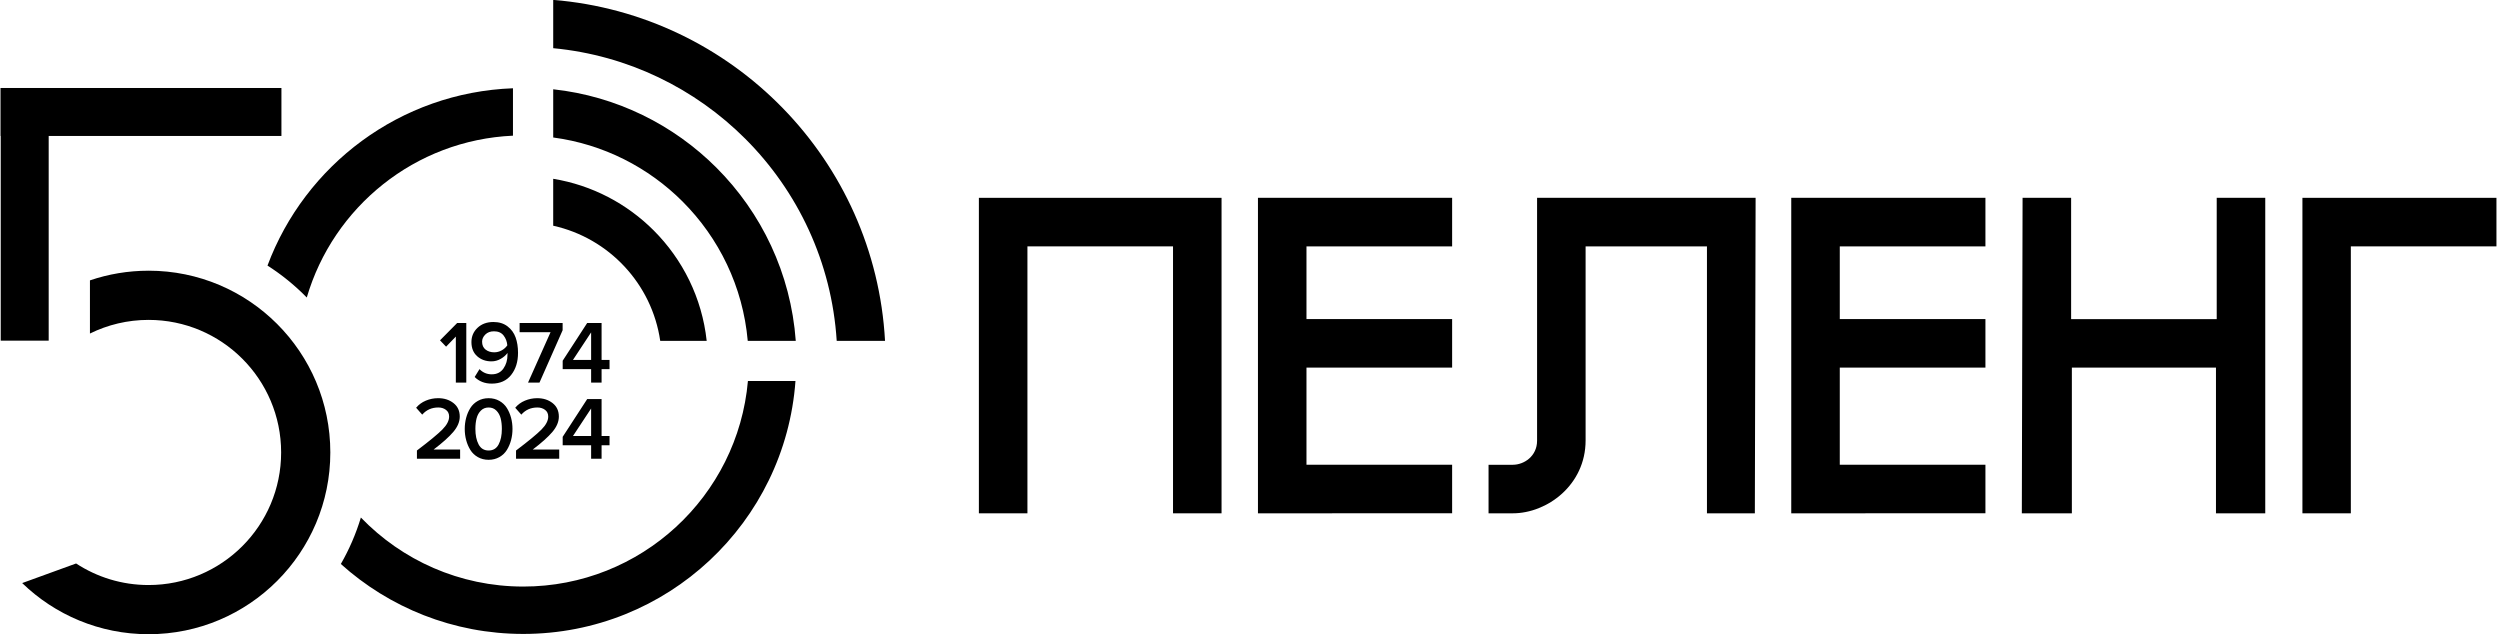 <?xml version="1.0" encoding="UTF-8" standalone="no"?>
<svg
   version="1.1"
   width="298.134pt"
   height="75.641pt"
   id="svg20529"
   viewBox="0 0 298.134 75.641"
   xml:space="preserve"
   xmlns="http://www.w3.org/2000/svg"
   xmlns:svg="http://www.w3.org/2000/svg"><defs
     id="defs20533" /><g
     id="g47730"
     transform="matrix(1.35,0,0,1.35,-1237.172,196.791)"
     style="fill-opacity:1"><g
       id="g47700"
       style="fill-opacity:1;stroke-width:1.451"
       transform="matrix(0.689,0,0,0.689,752.149,-371.631)"><path
         d="m 298.208,376.865 h -1.341 v -5.905 l -1.25,1.296 -0.779,-0.814 2.201,-2.224 h 1.169 z m 3.263,0.126 c -0.894,0 -1.624,-0.283 -2.19,-0.848 l 0.619,-1.009 c 0.428,0.443 0.952,0.665 1.571,0.665 0.65,0 1.149,-0.246 1.496,-0.739 0.348,-0.493 0.522,-1.084 0.522,-1.771 v -0.229 c -0.199,0.283 -0.485,0.533 -0.86,0.751 -0.375,0.218 -0.772,0.327 -1.193,0.327 -0.726,0 -1.336,-0.218 -1.829,-0.654 -0.493,-0.436 -0.74,-1.043 -0.74,-1.823 0,-0.726 0.262,-1.336 0.785,-1.829 0.524,-0.493 1.202,-0.74 2.035,-0.74 0.719,0 1.32,0.185 1.806,0.556 0.485,0.37 0.831,0.844 1.038,1.422 0.206,0.577 0.31,1.236 0.31,1.978 0,1.147 -0.294,2.091 -0.883,2.832 -0.589,0.741 -1.418,1.112 -2.488,1.112 z m 0.321,-4.013 c 0.329,0 0.642,-0.08 0.94,-0.241 0.298,-0.161 0.543,-0.379 0.734,-0.653 -0.038,-0.482 -0.197,-0.902 -0.476,-1.261 -0.279,-0.359 -0.69,-0.539 -1.232,-0.539 -0.466,0 -0.837,0.138 -1.112,0.413 -0.275,0.275 -0.413,0.581 -0.413,0.917 0,0.443 0.149,0.781 0.447,1.015 0.298,0.233 0.669,0.349 1.112,0.349 z m 5.797,3.887 h -1.468 l 2.889,-6.466 h -3.967 v -1.181 h 5.515 v 0.929 z m 7.964,0 h -1.341 v -1.731 h -3.646 v -1.078 l 3.141,-4.838 h 1.846 v 4.735 h 1.02 v 1.181 h -1.02 z m -1.341,-2.912 v -3.531 l -2.328,3.531 z"
         style="fill-opacity:1;fill-rule:evenodd;stroke-width:1.451"
         id="path47696" /><path
         d="m 297.417,386.621 h -5.538 v -1.055 c 1.598,-1.208 2.685,-2.104 3.262,-2.689 0.577,-0.585 0.866,-1.137 0.866,-1.657 0,-0.374 -0.136,-0.663 -0.407,-0.865 -0.271,-0.203 -0.598,-0.304 -0.98,-0.304 -0.841,0 -1.529,0.306 -2.064,0.917 l -0.78,-0.883 c 0.329,-0.397 0.744,-0.701 1.244,-0.911 0.501,-0.21 1.026,-0.316 1.576,-0.316 0.78,0 1.437,0.21 1.972,0.631 0.535,0.42 0.802,0.998 0.802,1.731 0,0.657 -0.275,1.311 -0.826,1.961 -0.55,0.65 -1.391,1.403 -2.522,2.259 h 3.394 z m 5.029,-0.206 c -0.405,0.229 -0.864,0.344 -1.376,0.344 -0.512,0 -0.971,-0.115 -1.376,-0.344 -0.405,-0.229 -0.726,-0.535 -0.963,-0.917 -0.237,-0.382 -0.416,-0.802 -0.539,-1.261 -0.122,-0.459 -0.183,-0.936 -0.183,-1.433 0,-0.497 0.061,-0.975 0.183,-1.433 0.122,-0.459 0.302,-0.877 0.539,-1.256 0.237,-0.378 0.558,-0.682 0.963,-0.911 0.405,-0.229 0.864,-0.344 1.376,-0.344 0.512,0 0.971,0.115 1.376,0.344 0.405,0.229 0.726,0.533 0.963,0.911 0.237,0.379 0.416,0.797 0.539,1.256 0.122,0.459 0.183,0.936 0.183,1.433 0,0.497 -0.061,0.975 -0.183,1.433 -0.122,0.459 -0.302,0.879 -0.539,1.261 -0.237,0.382 -0.558,0.688 -0.963,0.917 z m -2.66,-1.628 c 0.275,0.52 0.703,0.78 1.284,0.78 0.581,0 1.009,-0.26 1.284,-0.78 0.275,-0.52 0.413,-1.181 0.413,-1.983 0,-0.512 -0.052,-0.967 -0.155,-1.364 -0.103,-0.397 -0.286,-0.728 -0.55,-0.992 -0.264,-0.264 -0.594,-0.395 -0.992,-0.395 -0.397,0 -0.728,0.132 -0.992,0.395 -0.264,0.264 -0.447,0.595 -0.55,0.992 -0.103,0.397 -0.155,0.852 -0.155,1.364 0,0.802 0.138,1.464 0.413,1.983 z m 10.337,1.835 h -5.538 v -1.055 c 1.598,-1.208 2.685,-2.104 3.262,-2.689 0.577,-0.585 0.865,-1.137 0.865,-1.657 0,-0.374 -0.136,-0.663 -0.407,-0.865 -0.271,-0.203 -0.598,-0.304 -0.98,-0.304 -0.841,0 -1.529,0.306 -2.064,0.917 l -0.78,-0.883 c 0.329,-0.397 0.744,-0.701 1.244,-0.911 0.501,-0.21 1.026,-0.316 1.576,-0.316 0.78,0 1.437,0.21 1.972,0.631 0.535,0.42 0.802,0.998 0.802,1.731 0,0.657 -0.275,1.311 -0.825,1.961 -0.55,0.65 -1.391,1.403 -2.522,2.259 h 3.394 z m 5.43,0 h -1.341 v -1.731 h -3.646 v -1.078 l 3.141,-4.838 h 1.846 v 4.735 h 1.02 v 1.181 h -1.02 z m -1.341,-2.912 v -3.531 l -2.328,3.531 z"
         style="fill-opacity:1;fill-rule:evenodd;stroke-width:1.451"
         id="path47698" /></g><path
       d="m 986.692,-112.114 c -0.905,12.49 -11.324,22.342 -24.045,22.342 -6.195,0 -11.844,-2.338 -16.115,-6.178 0.738,-1.284 1.335,-2.659 1.77,-4.104 3.624,3.758 8.711,6.097 14.344,6.097 10.408,0 18.951,-7.981 19.846,-18.157 z m -46.639,-10.197 c 3.318,-8.888 11.729,-15.293 21.684,-15.663 v 4.188 c -8.656,0.389 -15.873,6.301 -18.214,14.296 -1.044,-1.066 -2.208,-2.014 -3.47,-2.821 z"
       style="fill-opacity:1;fill-rule:evenodd;stroke-width:1"
       id="path47702" /><g
       id="g47720"
       style="fill-opacity:1;stroke-width:1.451"
       transform="matrix(1.361,0,0,1.361,684.611,-685.926)"><g
         id="g47718"
         style="fill-opacity:1;stroke-width:1.451"
         transform="matrix(1.239,0,0,1.239,-103.552,-116.636)"><g
           id="g47716"
           style="fill-opacity:1;stroke-width:1.451"><path
             d="m 272.326,441.351 v -16.527 h 12.712 v 16.527 h -2.542 v -13.984 h -7.627 v 13.984 z"
             style="fill-opacity:1;fill-rule:evenodd;stroke-width:1.451"
             id="path47704" /><path
             d="m 286.945,441.351 v -16.527 h 10.172 v 2.543 h -7.63 v 3.809 l 7.63,-10e-5 v 2.542 h -7.63 v 5.089 h 7.63 v 2.542 z"
             style="fill-opacity:1;fill-rule:evenodd;stroke-width:1.451"
             id="path47706" /><path
             d="m 300.296,438.808 c 0.59,0 1.271,-0.45 1.271,-1.259 v -12.725 h 11.448 l -0.04,16.527 h -2.509 v -13.984 h -6.357 v 10.166 c -1e-4,2.336 -2.015,3.818 -3.813,3.818 h -1.271 v -2.542 z"
             style="fill-opacity:1;fill-rule:evenodd;stroke-width:1.451"
             id="path47708" /><path
             d="m 327,424.824 h 2.543 v 6.353 l 7.627,-10e-5 v -6.353 h 2.543 v 16.527 h -2.582 v -7.632 h -7.549 v 7.632 h -2.621 z"
             style="fill-opacity:1;fill-rule:evenodd;stroke-width:1.451"
             id="path47710" /><path
             d="m 341.66,424.824 h 10.164 v 2.543 h -7.628 v 13.984 H 341.66 Z"
             style="fill-opacity:1;fill-rule:evenodd;stroke-width:1.451"
             id="path47712" /><path
             d="m 314.882,441.351 v -16.527 h 10.172 v 2.543 l -7.63,10e-5 v 3.809 h 7.63 v 2.542 h -7.63 v 5.089 h 7.63 v 2.542 z"
             style="fill-opacity:1;fill-rule:evenodd;stroke-width:1.451"
             id="path47714" /></g></g></g><path
       d="m 978.849,-115.662 c -0.411,-3.794 -2.123,-7.197 -4.681,-9.754 -2.359,-2.359 -5.437,-3.998 -8.877,-4.561 v 4.145 c 4.916,1.088 8.721,5.131 9.454,10.17 z m -13.557,-30.119 c 15.855,1.297 28.437,14.148 29.312,30.119 h -4.269 c -0.44,-6.956 -3.442,-13.216 -8.073,-17.848 -4.436,-4.436 -10.366,-7.377 -16.97,-8.004 z m 21.426,30.119 c -0.434,-5.959 -3.03,-11.318 -7.007,-15.296 -3.781,-3.781 -8.812,-6.314 -14.419,-6.927 v 4.259 c 4.438,0.591 8.414,2.643 11.428,5.658 3.212,3.212 5.332,7.515 5.756,12.306 z"
       style="fill-opacity:1;fill-rule:evenodd;stroke-width:1"
       id="path47722" /><path
       d="m 929.547,-121.859 c 8.868,0 16.056,7.188 16.056,16.056 0,8.868 -7.189,16.056 -16.056,16.056 -4.339,0 -8.275,-1.722 -11.164,-4.518 l 4.763,-1.731 c 1.84,1.203 4.039,1.904 6.401,1.904 6.468,0 11.711,-5.243 11.711,-11.711 0,-6.467 -5.243,-11.71 -11.711,-11.71 -1.859,0 -3.617,0.434 -5.178,1.205 v -4.696 c 1.624,-0.553 3.366,-0.854 5.178,-0.854 z"
       style="fill-opacity:1;fill-rule:evenodd;stroke-width:1"
       id="path47724" /><path
       d="m 941.284,-133.761 h -24.797 v -4.237 h 24.797 z"
       style="fill-opacity:1;fill-rule:evenodd;stroke-width:1"
       id="path47726" /><path
       d="m 920.724,-137.998 v 22.319 h -4.237 v -22.319 z"
       style="fill-opacity:1;fill-rule:evenodd;stroke-width:1"
       id="path47728" /></g></svg>
